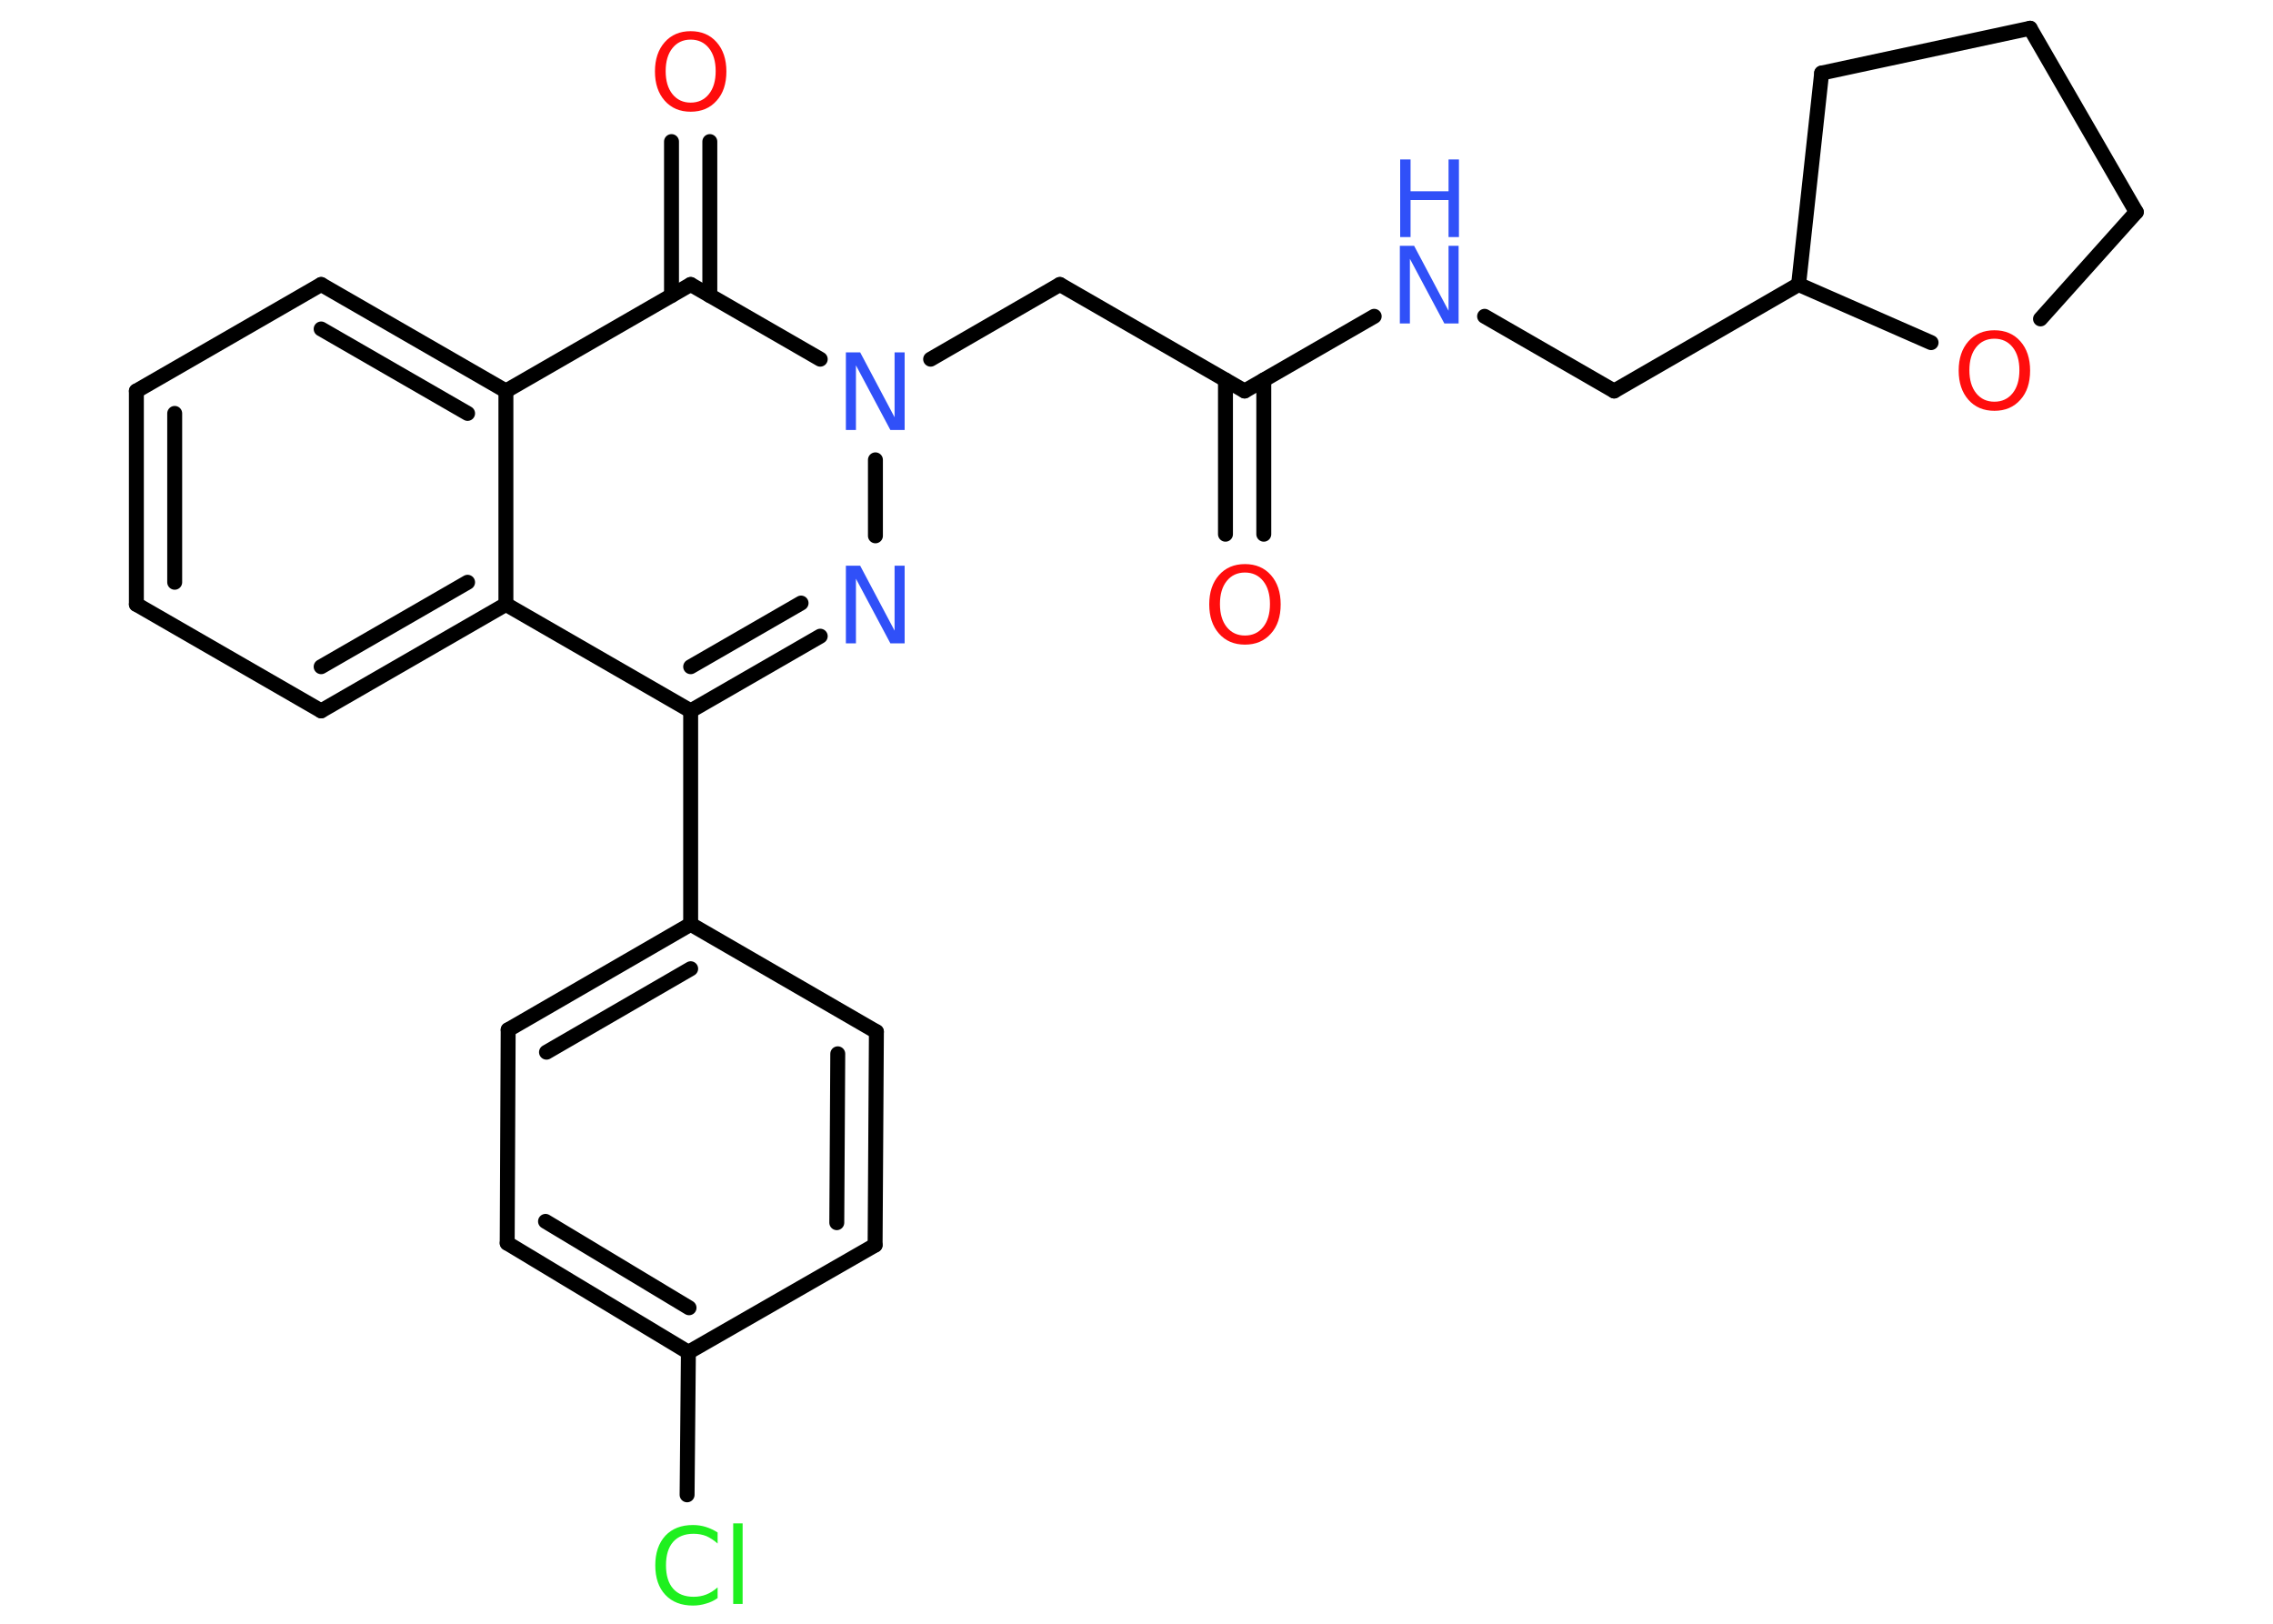 <?xml version='1.0' encoding='UTF-8'?>
<!DOCTYPE svg PUBLIC "-//W3C//DTD SVG 1.1//EN" "http://www.w3.org/Graphics/SVG/1.1/DTD/svg11.dtd">
<svg version='1.2' xmlns='http://www.w3.org/2000/svg' xmlns:xlink='http://www.w3.org/1999/xlink' width='70.0mm' height='50.0mm' viewBox='0 0 70.0 50.0'>
  <desc>Generated by the Chemistry Development Kit (http://github.com/cdk)</desc>
  <g stroke-linecap='round' stroke-linejoin='round' stroke='#000000' stroke-width='.46' fill='#3050F8'>
    <rect x='.0' y='.0' width='70.0' height='50.0' fill='#FFFFFF' stroke='none'/>
    <g id='mol1' class='mol'>
      <g id='mol1bnd1' class='bond'>
        <line x1='37.74' y1='16.45' x2='37.74' y2='11.7'/>
        <line x1='38.92' y1='16.45' x2='38.92' y2='11.7'/>
      </g>
      <line id='mol1bnd2' class='bond' x1='38.33' y1='12.04' x2='32.64' y2='8.76'/>
      <line id='mol1bnd3' class='bond' x1='32.64' y1='8.76' x2='28.66' y2='11.06'/>
      <line id='mol1bnd4' class='bond' x1='26.96' y1='14.16' x2='26.96' y2='16.5'/>
      <g id='mol1bnd5' class='bond'>
        <line x1='21.27' y1='21.89' x2='25.26' y2='19.59'/>
        <line x1='21.27' y1='20.53' x2='24.67' y2='18.57'/>
      </g>
      <line id='mol1bnd6' class='bond' x1='21.27' y1='21.89' x2='21.27' y2='28.46'/>
      <g id='mol1bnd7' class='bond'>
        <line x1='21.27' y1='28.46' x2='15.65' y2='31.71'/>
        <line x1='21.27' y1='29.83' x2='16.83' y2='32.4'/>
      </g>
      <line id='mol1bnd8' class='bond' x1='15.65' y1='31.71' x2='15.62' y2='38.28'/>
      <g id='mol1bnd9' class='bond'>
        <line x1='15.62' y1='38.28' x2='21.2' y2='41.64'/>
        <line x1='16.8' y1='37.61' x2='21.22' y2='40.27'/>
      </g>
      <line id='mol1bnd10' class='bond' x1='21.2' y1='41.64' x2='21.16' y2='46.03'/>
      <line id='mol1bnd11' class='bond' x1='21.2' y1='41.64' x2='26.95' y2='38.34'/>
      <g id='mol1bnd12' class='bond'>
        <line x1='26.95' y1='38.34' x2='26.99' y2='31.77'/>
        <line x1='25.77' y1='37.65' x2='25.8' y2='32.45'/>
      </g>
      <line id='mol1bnd13' class='bond' x1='21.27' y1='28.46' x2='26.99' y2='31.77'/>
      <line id='mol1bnd14' class='bond' x1='21.27' y1='21.89' x2='15.58' y2='18.61'/>
      <g id='mol1bnd15' class='bond'>
        <line x1='9.89' y1='21.89' x2='15.58' y2='18.61'/>
        <line x1='9.89' y1='20.53' x2='14.4' y2='17.93'/>
      </g>
      <line id='mol1bnd16' class='bond' x1='9.89' y1='21.89' x2='4.2' y2='18.61'/>
      <g id='mol1bnd17' class='bond'>
        <line x1='4.2' y1='12.04' x2='4.2' y2='18.61'/>
        <line x1='5.38' y1='12.73' x2='5.38' y2='17.93'/>
      </g>
      <line id='mol1bnd18' class='bond' x1='4.2' y1='12.04' x2='9.89' y2='8.76'/>
      <g id='mol1bnd19' class='bond'>
        <line x1='15.58' y1='12.04' x2='9.89' y2='8.76'/>
        <line x1='14.4' y1='12.73' x2='9.89' y2='10.13'/>
      </g>
      <line id='mol1bnd20' class='bond' x1='15.58' y1='18.61' x2='15.58' y2='12.04'/>
      <line id='mol1bnd21' class='bond' x1='15.58' y1='12.04' x2='21.27' y2='8.76'/>
      <line id='mol1bnd22' class='bond' x1='25.26' y1='11.06' x2='21.27' y2='8.76'/>
      <g id='mol1bnd23' class='bond'>
        <line x1='20.68' y1='9.1' x2='20.68' y2='4.36'/>
        <line x1='21.86' y1='9.1' x2='21.86' y2='4.36'/>
      </g>
      <line id='mol1bnd24' class='bond' x1='38.33' y1='12.04' x2='42.32' y2='9.74'/>
      <line id='mol1bnd25' class='bond' x1='45.72' y1='9.74' x2='49.71' y2='12.04'/>
      <line id='mol1bnd26' class='bond' x1='49.71' y1='12.04' x2='55.39' y2='8.76'/>
      <line id='mol1bnd27' class='bond' x1='55.39' y1='8.76' x2='56.1' y2='2.25'/>
      <line id='mol1bnd28' class='bond' x1='56.1' y1='2.25' x2='62.52' y2='.87'/>
      <line id='mol1bnd29' class='bond' x1='62.52' y1='.87' x2='65.79' y2='6.53'/>
      <line id='mol1bnd30' class='bond' x1='65.79' y1='6.53' x2='62.84' y2='9.82'/>
      <line id='mol1bnd31' class='bond' x1='55.39' y1='8.76' x2='59.47' y2='10.55'/>
      <path id='mol1atm1' class='atom' d='M38.34 17.63q-.35 .0 -.56 .26q-.21 .26 -.21 .71q.0 .45 .21 .71q.21 .26 .56 .26q.35 .0 .56 -.26q.21 -.26 .21 -.71q.0 -.45 -.21 -.71q-.21 -.26 -.56 -.26zM38.34 17.37q.5 .0 .8 .34q.3 .34 .3 .9q.0 .57 -.3 .9q-.3 .34 -.8 .34q-.5 .0 -.8 -.34q-.3 -.34 -.3 -.9q.0 -.56 .3 -.9q.3 -.34 .8 -.34z' stroke='none' fill='#FF0D0D'/>
      <path id='mol1atm4' class='atom' d='M26.06 10.85h.43l1.06 2.0v-2.0h.31v2.39h-.44l-1.06 -1.99v1.99h-.31v-2.39z' stroke='none'/>
      <path id='mol1atm5' class='atom' d='M26.06 17.42h.43l1.06 2.0v-2.0h.31v2.39h-.44l-1.06 -1.99v1.99h-.31v-2.39z' stroke='none'/>
      <path id='mol1atm11' class='atom' d='M22.1 47.19v.34q-.17 -.15 -.35 -.23q-.18 -.07 -.39 -.07q-.41 .0 -.63 .25q-.22 .25 -.22 .72q.0 .47 .22 .72q.22 .25 .63 .25q.21 .0 .39 -.07q.18 -.07 .35 -.22v.33q-.17 .12 -.36 .17q-.19 .06 -.4 .06q-.54 .0 -.85 -.33q-.31 -.33 -.31 -.91q.0 -.57 .31 -.91q.31 -.33 .85 -.33q.21 .0 .4 .06q.19 .06 .36 .17zM22.58 46.91h.29v2.48h-.29v-2.48z' stroke='none' fill='#1FF01F'/>
      <path id='mol1atm21' class='atom' d='M21.27 1.22q-.35 .0 -.56 .26q-.21 .26 -.21 .71q.0 .45 .21 .71q.21 .26 .56 .26q.35 .0 .56 -.26q.21 -.26 .21 -.71q.0 -.45 -.21 -.71q-.21 -.26 -.56 -.26zM21.27 .96q.5 .0 .8 .34q.3 .34 .3 .9q.0 .57 -.3 .9q-.3 .34 -.8 .34q-.5 .0 -.8 -.34q-.3 -.34 -.3 -.9q.0 -.56 .3 -.9q.3 -.34 .8 -.34z' stroke='none' fill='#FF0D0D'/>
      <g id='mol1atm22' class='atom'>
        <path d='M43.12 7.57h.43l1.06 2.0v-2.0h.31v2.39h-.44l-1.06 -1.99v1.99h-.31v-2.39z' stroke='none'/>
        <path d='M43.12 4.91h.32v.98h1.17v-.98h.32v2.39h-.32v-1.14h-1.17v1.14h-.32v-2.39z' stroke='none'/>
      </g>
      <path id='mol1atm28' class='atom' d='M61.42 10.43q-.35 .0 -.56 .26q-.21 .26 -.21 .71q.0 .45 .21 .71q.21 .26 .56 .26q.35 .0 .56 -.26q.21 -.26 .21 -.71q.0 -.45 -.21 -.71q-.21 -.26 -.56 -.26zM61.42 10.17q.5 .0 .8 .34q.3 .34 .3 .9q.0 .57 -.3 .9q-.3 .34 -.8 .34q-.5 .0 -.8 -.34q-.3 -.34 -.3 -.9q.0 -.56 .3 -.9q.3 -.34 .8 -.34z' stroke='none' fill='#FF0D0D'/>
    </g>
  </g>
</svg>
